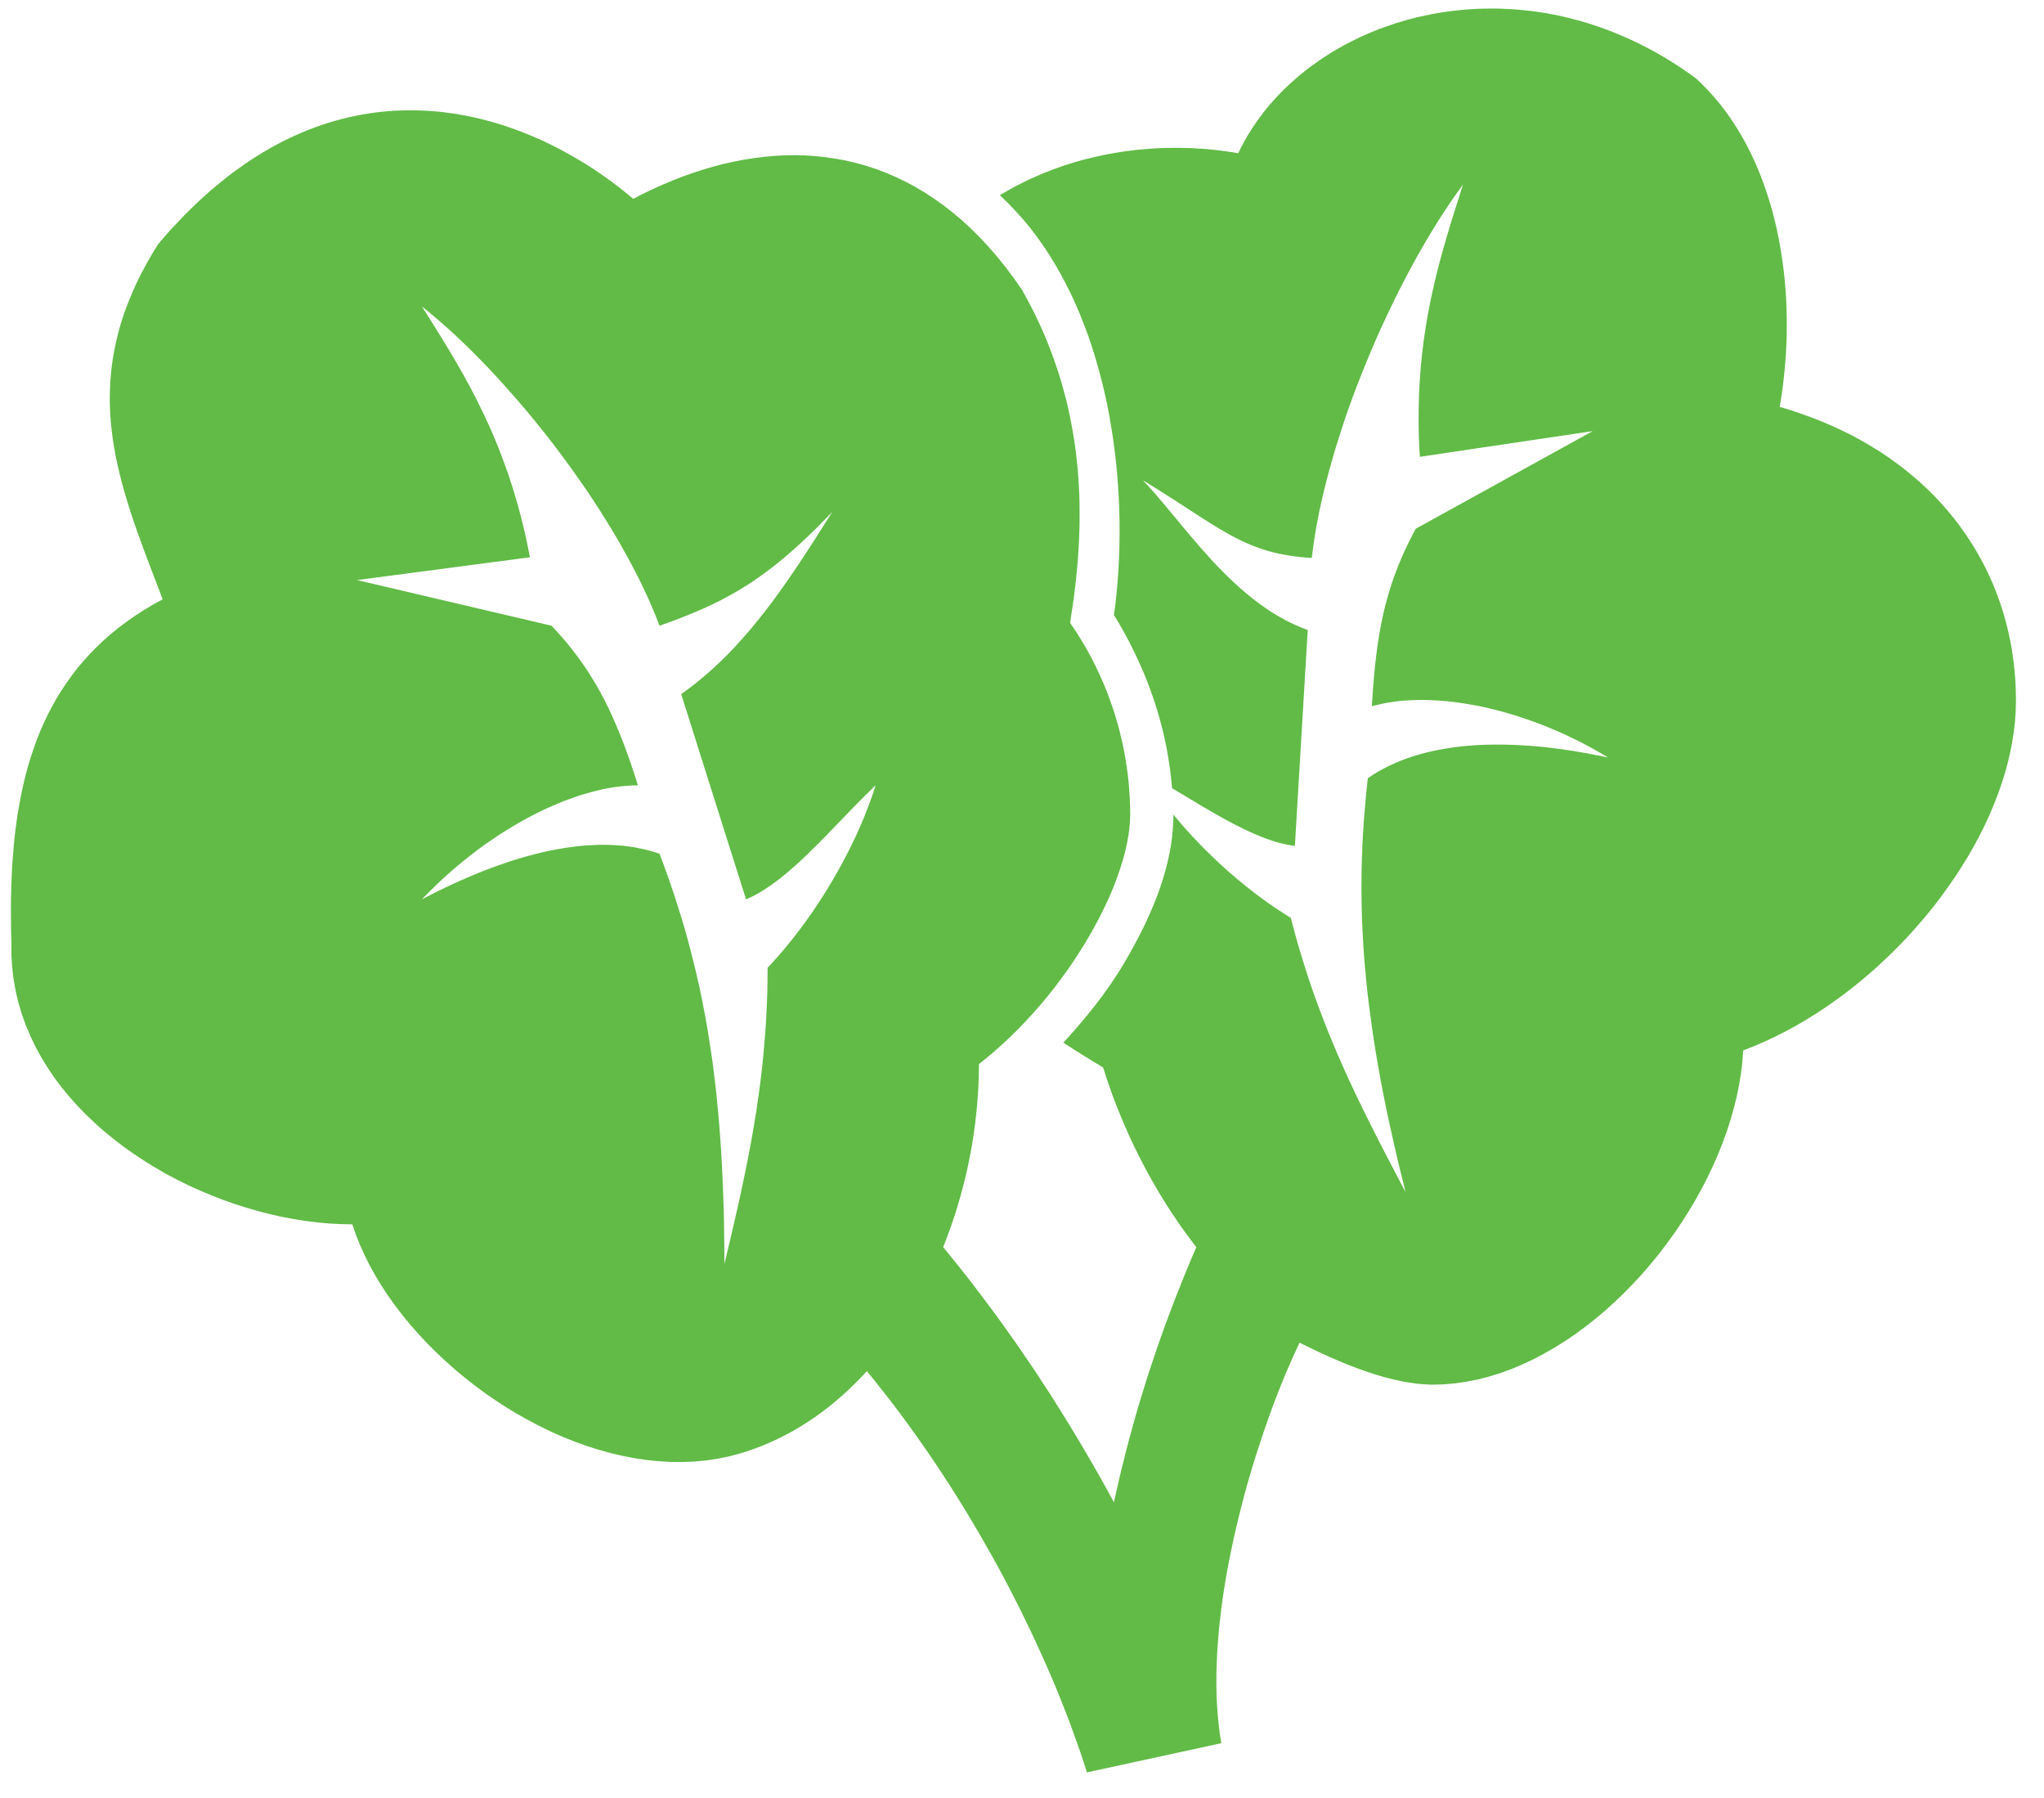 <?xml version="1.0" encoding="UTF-8" standalone="no"?>
<!DOCTYPE svg PUBLIC "-//W3C//DTD SVG 1.1//EN" "http://www.w3.org/Graphics/SVG/1.1/DTD/svg11.dtd">
<svg version="1.1" xmlns="http://www.w3.org/2000/svg" xmlns:xlink="http://www.w3.org/1999/xlink" preserveAspectRatio="xMidYMid meet" viewBox="22.47 15.51 238.13 209.95" width="234.13" height="205.95"><defs><path d="M198.04 16.55L198.64 16.58L199.24 16.62L199.83 16.67L200.43 16.73L201.03 16.8L201.63 16.88L202.24 16.97L202.84 17.07L203.44 17.18L204.05 17.3L204.65 17.43L205.26 17.58L205.86 17.73L206.47 17.89L207.08 18.06L207.68 18.24L208.29 18.44L208.89 18.64L209.5 18.86L210.1 19.08L210.71 19.32L211.31 19.57L211.92 19.83L212.52 20.1L213.12 20.38L213.72 20.67L214.92 21.29L215.52 21.62L216.11 21.96L216.71 22.31L217.3 22.67L218.48 23.43L219.06 23.83L219.65 24.24L220.23 24.66L220.94 25.33L221.62 26.03L222.27 26.75L222.9 27.49L223.5 28.26L224.08 29.05L224.63 29.86L225.16 30.7L225.66 31.55L226.14 32.42L226.59 33.31L227.02 34.22L227.43 35.15L227.81 36.09L228.16 37.04L228.5 38.01L228.81 38.99L229.1 39.98L229.36 40.99L229.61 42L229.83 43.03L230.02 44.06L230.2 45.1L230.35 46.14L230.49 47.2L230.6 48.25L230.69 49.31L230.76 50.37L230.8 51.44L230.83 52.51L230.84 53.57L230.83 54.64L230.79 55.7L230.74 56.76L230.66 57.82L230.57 58.87L230.46 59.92L230.33 60.96L230.18 62L230.01 63.02L231.31 63.41L232.58 63.84L233.82 64.29L235.04 64.77L236.22 65.28L237.38 65.82L238.51 66.38L239.6 66.98L240.67 67.6L241.71 68.25L242.72 68.92L243.69 69.62L244.64 70.34L245.55 71.09L246.44 71.86L247.29 72.65L248.11 73.47L248.9 74.31L249.65 75.17L250.37 76.05L251.06 76.95L251.72 77.88L252.34 78.82L252.93 79.78L253.49 80.76L254.01 81.76L254.5 82.77L254.95 83.8L255.37 84.85L255.75 85.91L256.1 86.99L256.41 88.09L256.69 89.2L256.93 90.32L257.14 91.45L257.3 92.6L257.43 93.76L257.53 94.93L257.58 96.11L257.6 97.31L257.57 98.51L257.49 99.72L257.35 100.94L257.16 102.16L256.92 103.39L256.63 104.62L256.29 105.86L255.9 107.09L255.46 108.32L254.98 109.55L254.46 110.78L253.89 112L253.28 113.21L252.63 114.41L251.94 115.61L251.21 116.79L250.45 117.96L249.65 119.11L248.82 120.26L247.96 121.38L247.06 122.49L246.13 123.57L245.18 124.64L244.2 125.68L243.19 126.7L242.15 127.69L241.1 128.66L240.01 129.6L238.91 130.51L237.79 131.39L236.65 132.23L235.49 133.05L234.32 133.82L233.13 134.56L231.93 135.27L230.71 135.93L229.49 136.55L228.25 137.13L227 137.67L225.75 138.16L225.65 139.5L225.49 140.84L225.27 142.2L224.99 143.56L224.65 144.92L224.26 146.29L223.82 147.66L223.32 149.02L222.78 150.38L222.18 151.73L221.54 153.07L220.85 154.4L220.12 155.72L219.34 157.02L218.53 158.29L217.68 159.55L216.78 160.78L215.86 161.99L214.89 163.17L213.9 164.32L212.87 165.43L211.81 166.51L210.73 167.55L209.62 168.55L208.48 169.51L207.32 170.42L206.14 171.29L204.93 172.11L203.71 172.87L202.47 173.58L201.22 174.24L199.95 174.83L198.67 175.37L197.38 175.84L196.08 176.24L194.77 176.58L193.45 176.84L192.13 177.03L190.81 177.15L189.49 177.19L189.12 177.18L188.76 177.16L188.39 177.14L188.02 177.11L187.64 177.07L187.27 177.02L186.13 176.84L185.37 176.68L184.59 176.5L184.21 176.4L183.82 176.3L183.43 176.18L183.03 176.07L182.64 175.95L182.25 175.82L181.85 175.69L181.46 175.55L181.06 175.41L180.67 175.27L180.27 175.12L179.88 174.97L179.08 174.65L178.68 174.48L178.29 174.31L177.49 173.97L177.1 173.79L176.7 173.61L176.31 173.43L175.91 173.24L175.13 172.86L174.73 172.67L174.34 172.48L173.95 172.28L173.57 173.1L173.17 173.95L172.78 174.85L172.38 175.77L171.98 176.74L171.58 177.73L171.18 178.75L170.78 179.81L170.39 180.89L170 182L169.61 183.13L169.23 184.28L168.85 185.45L168.48 186.65L168.12 187.86L167.77 189.08L167.43 190.33L167.11 191.58L166.79 192.84L166.49 194.12L166.2 195.4L165.93 196.69L165.67 197.98L165.43 199.27L165.21 200.57L165.01 201.87L164.83 203.16L164.68 204.45L164.54 205.73L164.43 207.01L164.34 208.28L164.28 209.54L164.24 210.79L164.23 212.02L164.25 213.24L164.3 214.44L164.38 215.62L164.49 216.79L164.63 217.93L164.81 219.05L149.12 222.46L148.75 221.31L148.36 220.14L147.95 218.98L147.53 217.8L147.1 216.62L146.64 215.43L146.17 214.23L145.69 213.03L145.19 211.83L144.67 210.62L144.14 209.41L143.59 208.2L143.03 206.98L142.46 205.77L141.87 204.55L141.27 203.33L140.66 202.12L140.03 200.9L139.39 199.68L138.74 198.47L138.07 197.26L137.39 196.06L136.7 194.86L136 193.66L135.29 192.47L134.57 191.28L133.83 190.1L133.09 188.93L132.33 187.76L131.57 186.6L130.79 185.45L130.01 184.32L129.22 183.19L128.41 182.07L127.6 180.96L126.78 179.86L125.95 178.78L125.11 177.71L124.27 176.65L123.42 175.61L123.11 175.94L122.81 176.27L122.49 176.59L122.18 176.91L121.22 177.84L120.56 178.44L120.22 178.73L119.89 179.02L119.55 179.31L119.2 179.59L118.86 179.86L118.51 180.13L118.15 180.4L117.8 180.66L117.44 180.92L117.07 181.17L116.71 181.41L115.97 181.89L115.21 182.35L114.83 182.57L114.45 182.78L114.06 182.99L113.28 183.39L112.48 183.77L112.08 183.95L111.67 184.12L111.27 184.29L110.85 184.46L110.44 184.61L109.6 184.91L109.18 185.05L108.75 185.18L107.42 185.54L106.07 185.82L104.7 186.03L103.33 186.16L101.94 186.22L100.54 186.21L99.14 186.13L97.73 185.99L96.33 185.78L94.92 185.51L93.51 185.18L92.11 184.79L90.72 184.35L89.33 183.85L87.95 183.3L86.59 182.7L85.25 182.05L83.92 181.35L82.61 180.62L81.32 179.84L80.05 179.01L78.81 178.16L77.6 177.26L76.42 176.33L75.27 175.37L74.16 174.38L73.08 173.36L72.04 172.32L71.04 171.25L70.08 170.16L69.17 169.05L68.31 167.92L67.49 166.77L66.73 165.61L66.02 164.44L65.36 163.26L64.77 162.07L64.23 160.87L63.75 159.67L63.34 158.47L62.01 158.44L60.66 158.37L59.3 158.25L57.92 158.08L56.54 157.86L55.15 157.6L53.76 157.29L52.37 156.93L50.98 156.53L49.6 156.09L48.22 155.6L46.85 155.07L45.5 154.5L44.16 153.89L42.84 153.24L41.54 152.55L40.27 151.81L39.02 151.04L37.8 150.23L36.61 149.39L35.46 148.5L34.34 147.59L33.26 146.63L32.22 145.64L31.23 144.62L30.29 143.56L29.39 142.47L28.55 141.35L27.77 140.19L27.04 139.01L26.37 137.79L25.77 136.55L25.23 135.27L24.76 133.97L24.36 132.64L24.04 131.29L23.79 129.9L23.62 128.49L23.53 127.06L23.53 125.6L23.49 124.28L23.48 122.97L23.47 121.68L23.48 120.4L23.51 119.13L23.56 117.88L23.62 116.64L23.71 115.41L23.81 114.2L23.93 113.01L24.08 111.83L24.24 110.66L24.44 109.51L24.65 108.38L24.89 107.26L25.15 106.16L25.44 105.07L25.76 104.01L26.11 102.96L26.48 101.93L26.88 100.91L27.32 99.92L27.78 98.94L28.28 97.99L28.81 97.05L29.37 96.13L29.97 95.23L30.6 94.35L31.26 93.49L31.97 92.66L32.71 91.84L33.49 91.05L34.31 90.27L35.16 89.52L36.06 88.79L37 88.09L37.98 87.4L39.01 86.74L40.08 86.1L41.19 85.49L40.43 83.49L39.67 81.51L39.3 80.53L38.93 79.54L38.58 78.56L38.22 77.58L37.88 76.6L37.55 75.62L37.24 74.64L36.94 73.67L36.65 72.68L36.38 71.7L36.14 70.72L35.91 69.73L35.7 68.74L35.52 67.75L35.36 66.75L35.24 65.75L35.13 64.74L35.06 63.73L35.02 62.71L35.02 61.69L35.05 60.66L35.11 59.62L35.21 58.58L35.35 57.52L35.53 56.46L35.76 55.39L36.02 54.31L36.33 53.21L36.69 52.11L37.1 51L37.56 49.87L38.06 48.73L38.62 47.58L39.24 46.42L39.91 45.24L40.64 44.05L41.39 43.17L42.15 42.31L42.92 41.49L43.68 40.69L44.45 39.93L45.21 39.19L45.98 38.48L46.75 37.79L47.53 37.14L48.3 36.51L49.07 35.9L49.85 35.33L50.62 34.78L51.4 34.25L52.17 33.75L52.95 33.27L53.72 32.82L54.5 32.4L55.27 31.99L56.05 31.61L56.82 31.26L57.6 30.92L58.37 30.61L59.14 30.32L59.91 30.05L60.68 29.81L61.45 29.58L62.21 29.38L62.98 29.19L63.74 29.03L64.5 28.88L65.26 28.76L66.01 28.65L66.77 28.56L67.52 28.49L68.27 28.44L69.01 28.41L69.75 28.39L70.49 28.39L71.23 28.41L71.96 28.44L72.68 28.49L73.41 28.55L74.13 28.63L74.84 28.73L75.56 28.83L76.26 28.96L76.97 29.09L77.66 29.24L78.36 29.41L79.04 29.58L79.73 29.77L80.4 29.97L81.08 30.18L82.4 30.64L83.06 30.89L83.71 31.14L84.35 31.41L84.98 31.68L85.61 31.97L86.24 32.26L87.46 32.88L88.06 33.2L88.66 33.53L89.24 33.86L89.82 34.2L90.4 34.55L90.96 34.9L91.52 35.26L92.6 36L93.14 36.38L93.66 36.76L94.68 37.54L95.17 37.93L95.66 38.33L96.14 38.73L97.28 38.14L98.43 37.59L99.58 37.07L100.75 36.58L101.92 36.12L103.1 35.7L104.28 35.32L105.46 34.97L106.65 34.66L107.85 34.39L109.04 34.16L110.24 33.97L111.44 33.82L112.64 33.71L113.83 33.65L115.03 33.63L116.23 33.66L117.42 33.74L118.61 33.87L119.79 34.04L120.97 34.26L122.15 34.54L123.31 34.86L124.48 35.24L125.63 35.68L126.78 36.17L127.91 36.71L129.04 37.31L130.16 37.98L131.26 38.7L132.36 39.48L133.44 40.32L134.51 41.22L135.56 42.19L136.6 43.22L137.62 44.32L138.63 45.48L139.62 46.71L140.6 48.01L141.55 49.38L142.1 50.38L142.63 51.38L143.13 52.38L143.6 53.38L144.05 54.38L144.47 55.38L144.86 56.38L145.23 57.38L145.58 58.38L145.9 59.37L146.2 60.37L146.47 61.36L146.73 62.35L146.96 63.34L147.17 64.33L147.36 65.32L147.53 66.3L147.69 67.29L147.82 68.27L147.93 69.25L148.03 70.22L148.11 71.2L148.17 72.17L148.22 73.14L148.25 74.11L148.26 75.07L148.26 76.03L148.25 76.99L148.22 77.95L148.18 78.9L148.06 80.8L147.98 81.74L147.89 82.68L147.79 83.61L147.68 84.55L147.56 85.47L147.43 86.4L147.15 88.24L147.48 88.72L147.81 89.21L148.13 89.71L148.44 90.21L149.04 91.23L149.33 91.75L149.61 92.27L150.15 93.33L150.4 93.86L150.65 94.4L150.89 94.94L151.13 95.49L151.57 96.59L152.17 98.27L152.35 98.84L152.69 99.98L152.85 100.56L152.99 101.13L153.13 101.71L153.27 102.3L153.39 102.88L153.61 104.06L153.79 105.24L153.87 105.83L153.94 106.43L154 107.02L154.05 107.62L154.09 108.22L154.15 109.42L154.17 110.62L154.15 111.23L154.11 111.86L154.04 112.51L153.94 113.17L153.82 113.86L153.67 114.55L153.5 115.26L153.3 115.98L153.07 116.71L152.82 117.46L152.55 118.21L152.26 118.98L151.94 119.75L151.6 120.52L151.24 121.3L150.85 122.09L150.45 122.88L150.02 123.68L149.58 124.47L149.12 125.27L148.63 126.06L148.13 126.86L147.61 127.65L147.08 128.44L146.52 129.22L145.95 130L145.37 130.77L144.77 131.53L144.15 132.29L143.52 133.03L142.87 133.77L142.21 134.49L141.54 135.2L140.86 135.9L140.16 136.58L139.45 137.25L138.73 137.9L138 138.54L137.26 139.15L136.51 139.75L136.48 141.34L136.44 142.42L136.41 142.95L136.29 144.57L136.24 145.11L136.12 146.19L136.06 146.74L135.98 147.28L135.91 147.82L135.83 148.36L135.74 148.91L135.65 149.45L135.45 150.53L135.23 151.61L134.99 152.69L134.86 153.23L134.72 153.77L134.59 154.3L134.44 154.84L134.14 155.9L133.82 156.96L133.65 157.49L133.47 158.02L133.3 158.54L132.73 160.1L132.53 160.62L132.33 161.13L132.88 161.8L133.42 162.47L133.97 163.15L135.05 164.51L135.59 165.2L137.18 167.3L138.24 168.72L138.76 169.43L139.28 170.15L139.8 170.88L140.31 171.6L140.83 172.33L141.34 173.07L141.84 173.81L142.35 174.55L142.85 175.29L143.35 176.04L143.84 176.8L144.34 177.55L144.83 178.31L145.32 179.08L146.76 181.39L147.24 182.17L148.18 183.73L148.65 184.52L149.57 186.1L150.49 187.7L151.39 189.3L152.27 190.92L152.43 190.18L152.77 188.7L152.94 187.95L153.3 186.47L153.49 185.73L153.67 184.98L153.87 184.24L154.06 183.5L154.27 182.75L154.47 182.01L154.68 181.27L154.89 180.52L155.11 179.78L155.33 179.03L155.56 178.29L155.79 177.54L156.02 176.8L156.26 176.05L156.5 175.31L156.75 174.56L157 173.82L157.25 173.07L157.51 172.33L157.77 171.58L158.04 170.84L158.31 170.09L158.59 169.34L158.87 168.6L159.15 167.85L159.44 167.1L159.73 166.36L160.33 164.86L160.63 164.12L161.25 162.62L161.57 161.88L161.89 161.13L161.17 160.19L160.12 158.75L159.78 158.26L159.45 157.76L159.11 157.27L158.79 156.77L158.46 156.27L158.15 155.76L157.83 155.25L157.52 154.74L156.62 153.18L156.33 152.66L156.04 152.13L155.76 151.6L155.49 151.07L155.21 150.54L154.95 150L154.68 149.47L154.43 148.93L154.17 148.39L153.93 147.85L153.69 147.3L153.45 146.76L152.99 145.66L152.77 145.12L152.55 144.57L152.13 143.47L151.93 142.92L151.55 141.82L151.36 141.26L151.19 140.71L151.01 140.16L150.77 140.02L150.65 139.94L150.54 139.87L150.3 139.73L150.18 139.65L149.94 139.51L149.83 139.44L149.71 139.36L149.35 139.15L149.24 139.07L148.88 138.86L148.77 138.79L148.65 138.71L148.53 138.64L148.42 138.57L148.3 138.49L148.19 138.42L147.95 138.28L147.84 138.2L147.72 138.13L147.61 138.06L147.49 137.98L147.27 137.84L147.15 137.76L147.04 137.69L146.92 137.62L146.81 137.54L146.7 137.47L146.58 137.4L146.47 137.32L146.36 137.25L146.76 136.81L146.96 136.6L147.15 136.38L147.35 136.16L147.54 135.94L147.74 135.72L148.12 135.28L148.31 135.05L148.69 134.61L148.88 134.38L149.06 134.16L149.25 133.93L149.43 133.71L149.79 133.25L149.97 133.03L150.33 132.57L150.67 132.11L150.85 131.88L151.02 131.65L151.19 131.41L151.35 131.18L151.52 130.95L151.68 130.71L151.85 130.48L152.01 130.24L152.17 130.01L152.32 129.77L152.48 129.53L152.63 129.3L152.79 129.06L152.94 128.82L153.09 128.58L153.23 128.34L153.38 128.1L153.64 127.66L154.39 126.34L154.63 125.9L154.86 125.46L155.09 125.03L155.32 124.59L155.76 123.71L155.97 123.27L156.17 122.83L156.37 122.4L156.75 121.52L156.93 121.08L157.11 120.65L157.28 120.21L157.6 119.33L157.75 118.9L158.03 118.02L158.16 117.58L158.28 117.15L158.4 116.71L158.51 116.27L158.61 115.84L158.7 115.4L158.79 114.97L158.87 114.53L158.94 114.1L159 113.66L159.06 113.23L159.1 112.79L159.14 112.36L159.17 111.92L159.19 111.49L159.21 111.05L159.21 110.62L160.14 111.73L160.78 112.45L161.1 112.8L161.43 113.16L162.09 113.86L162.75 114.54L163.09 114.88L164.11 115.87L164.46 116.19L164.8 116.51L165.15 116.83L165.85 117.45L166.55 118.05L166.91 118.35L167.26 118.64L167.62 118.93L167.97 119.21L168.33 119.49L168.68 119.77L169.04 120.04L169.39 120.3L169.75 120.56L170.1 120.82L170.46 121.07L170.81 121.31L171.17 121.56L171.52 121.79L171.88 122.02L172.23 122.25L172.93 122.69L173.18 123.65L173.43 124.59L173.69 125.53L173.96 126.45L174.24 127.36L174.52 128.26L174.8 129.15L175.09 130.04L175.39 130.91L175.69 131.77L176 132.62L176.31 133.46L176.63 134.3L176.95 135.13L177.27 135.94L177.6 136.75L177.94 137.56L178.27 138.35L178.62 139.14L178.96 139.93L179.31 140.71L179.66 141.48L180.02 142.24L180.37 143L180.73 143.76L181.1 144.51L181.46 145.26L182.57 147.48L183.31 148.94L183.69 149.67L184.06 150.39L184.44 151.12L185.2 152.56L185.57 153.28L186.33 154.72L185.95 153.19L185.58 151.69L185.23 150.21L184.9 148.75L184.58 147.32L184.27 145.91L183.98 144.53L183.71 143.16L183.45 141.82L183.21 140.49L182.98 139.18L182.77 137.9L182.57 136.63L182.39 135.37L182.22 134.14L182.06 132.92L181.91 131.71L181.78 130.52L181.67 129.34L181.56 128.17L181.47 127.02L181.39 125.88L181.33 124.74L181.27 123.62L181.23 122.51L181.2 121.4L181.18 120.3L181.17 119.21L181.18 118.12L181.19 117.04L181.22 115.97L181.3 113.83L181.36 112.76L181.43 111.7L181.51 110.64L181.6 109.57L181.69 108.51L181.8 107.44L181.92 106.38L182.42 106.04L182.94 105.71L183.48 105.41L184.02 105.12L184.58 104.84L185.15 104.59L185.74 104.34L186.33 104.12L186.94 103.9L187.56 103.71L188.19 103.53L188.83 103.36L189.48 103.21L190.14 103.07L190.81 102.95L191.49 102.84L192.18 102.74L192.88 102.66L193.59 102.59L194.3 102.54L195.03 102.49L195.76 102.47L196.5 102.45L197.25 102.45L198 102.46L198.76 102.48L199.53 102.51L200.3 102.56L201.09 102.61L201.87 102.68L202.66 102.76L203.46 102.85L204.26 102.96L205.07 103.07L205.88 103.19L206.69 103.33L207.51 103.47L208.33 103.63L209.16 103.79L209.98 103.96L209.29 103.55L208.58 103.14L207.87 102.75L207.16 102.37L206.44 102L205.71 101.65L204.99 101.3L204.26 100.97L203.52 100.66L202.79 100.35L202.05 100.06L201.32 99.79L200.58 99.53L199.84 99.28L199.11 99.04L198.37 98.82L197.64 98.61L196.91 98.42L196.18 98.24L195.45 98.07L194.73 97.92L194.01 97.79L193.3 97.67L192.59 97.56L191.89 97.47L191.19 97.39L190.5 97.33L189.82 97.29L189.15 97.26L188.48 97.24L187.82 97.24L187.18 97.26L186.54 97.29L185.91 97.34L185.29 97.4L184.09 97.58L183.51 97.7L182.94 97.83L182.39 97.97L182.47 96.73L182.51 96.12L182.55 95.53L182.6 94.94L182.65 94.36L182.71 93.78L182.76 93.22L182.83 92.66L182.89 92.11L182.96 91.56L183.03 91.02L183.19 89.96L183.28 89.44L183.37 88.93L183.57 87.91L183.79 86.91L183.91 86.41L184.17 85.43L184.31 84.94L184.45 84.46L184.6 83.98L184.92 83.02L185.46 81.58L185.66 81.11L185.86 80.63L186.07 80.15L186.29 79.67L186.75 78.71L187 78.23L187.25 77.74L187.51 77.25L208.17 65.85L187.99 68.85L187.93 67.84L187.89 66.85L187.86 65.87L187.85 64.91L187.85 63.97L187.86 63.03L187.88 62.12L187.91 61.21L187.96 60.32L188.02 59.44L188.08 58.58L188.16 57.73L188.25 56.88L188.35 56.05L188.45 55.23L188.69 53.63L188.82 52.84L188.96 52.06L189.11 51.28L189.26 50.52L189.42 49.77L189.59 49.02L189.76 48.28L189.94 47.54L190.12 46.82L190.31 46.09L190.5 45.38L190.9 43.96L191.1 43.26L191.52 41.86L191.73 41.17L191.95 40.48L192.16 39.8L192.38 39.11L192.6 38.43L192.81 37.74L193.03 37.06L192.45 37.86L191.86 38.69L191.28 39.55L190.69 40.44L190.1 41.36L189.52 42.3L188.94 43.26L188.36 44.25L187.78 45.26L187.21 46.29L186.65 47.34L186.09 48.41L185.53 49.49L184.99 50.59L184.45 51.71L183.92 52.83L183.39 53.97L182.88 55.12L182.38 56.28L181.89 57.45L181.41 58.63L180.94 59.81L180.48 60.99L180.04 62.18L179.61 63.37L179.2 64.56L178.81 65.76L178.43 66.95L178.06 68.13L177.72 69.32L177.39 70.5L177.08 71.67L176.79 72.83L176.52 73.99L176.27 75.13L176.05 76.27L175.84 77.39L175.66 78.5L175.51 79.59L175.37 80.66L174.79 80.62L174.22 80.57L173.67 80.51L173.14 80.44L172.62 80.36L172.12 80.27L171.63 80.18L171.16 80.07L170.69 79.95L170.24 79.83L169.79 79.69L169.36 79.55L168.93 79.4L168.5 79.23L168.08 79.06L167.66 78.88L167.25 78.69L166.84 78.49L166.42 78.28L166.01 78.06L165.59 77.83L165.17 77.59L164.74 77.34L164.31 77.08L163.43 76.54L162.97 76.25L162.5 75.95L162.02 75.64L161.53 75.32L161.03 75L160.51 74.66L159.97 74.31L159.42 73.95L158.84 73.59L158.25 73.21L157.64 72.82L157 72.42L156.35 72.01L155.66 71.59L156.04 72L156.42 72.42L156.81 72.85L157.2 73.29L157.58 73.75L157.98 74.21L158.37 74.68L158.77 75.16L159.59 76.14L160.41 77.14L160.84 77.64L161.26 78.15L161.7 78.65L162.13 79.16L162.58 79.67L163.03 80.17L163.48 80.68L163.94 81.18L164.41 81.67L165.37 82.65L165.86 83.12L166.36 83.59L166.86 84.05L167.38 84.5L167.9 84.94L168.43 85.37L168.97 85.79L169.52 86.19L170.08 86.58L170.64 86.96L171.22 87.31L171.81 87.65L172.4 87.98L173.01 88.28L173.63 88.56L174.26 88.83L174.9 89.07L173.4 114.28L173.07 114.24L172.41 114.12L171.73 113.96L171.4 113.87L171.05 113.77L170.71 113.66L170.36 113.54L170.02 113.42L169.67 113.29L169.32 113.15L168.96 113L168.61 112.85L168.26 112.69L167.9 112.53L167.54 112.36L166.46 111.82L166.09 111.63L165.73 111.44L165.36 111.24L165 111.04L163.52 110.2L163.15 109.98L162.78 109.77L162.04 109.33L161.67 109.1L161.29 108.88L160.92 108.66L160.55 108.43L160.17 108.21L159.8 107.99L159.43 107.76L159.05 107.54L159.01 107L158.89 105.92L158.83 105.39L158.75 104.85L158.67 104.32L158.58 103.78L158.49 103.25L158.39 102.72L158.28 102.19L158.17 101.67L158.05 101.14L157.79 100.1L157.65 99.58L157.35 98.54L157.03 97.52L156.86 97.01L156.5 95.99L156.12 94.99L155.92 94.49L155.71 93.99L155.5 93.5L155.06 92.52L154.83 92.03L154.6 91.55L154.12 90.59L153.87 90.11L153.62 89.64L153.36 89.17L153.09 88.7L152.83 88.24L152.27 87.32L152.43 86.14L152.56 84.94L152.67 83.71L152.77 82.47L152.84 81.21L152.89 79.94L152.92 78.65L152.93 77.35L152.92 76.03L152.88 74.71L152.82 73.38L152.74 72.05L152.63 70.71L152.5 69.36L152.34 68.02L152.16 66.67L151.95 65.33L151.72 63.99L151.46 62.65L151.17 61.32L150.85 60L150.5 58.68L150.13 57.38L149.73 56.09L149.3 54.81L148.83 53.55L148.34 52.3L147.82 51.07L147.26 49.86L146.67 48.68L146.05 47.51L145.4 46.37L144.72 45.26L144 44.17L143.24 43.11L142.46 42.08L141.63 41.09L140.77 40.13L139.88 39.2L138.95 38.31L139.6 37.92L140.27 37.54L140.93 37.18L141.61 36.84L142.28 36.51L142.97 36.2L143.65 35.9L144.35 35.61L145.04 35.34L146.44 34.84L147.15 34.62L147.85 34.4L148.56 34.2L149.28 34.02L149.99 33.85L150.7 33.69L151.42 33.54L152.14 33.41L152.85 33.29L153.57 33.18L154.29 33.09L155 33L155.72 32.94L156.43 32.88L157.14 32.83L157.85 32.8L158.56 32.78L159.27 32.77L159.97 32.77L161.37 32.81L162.75 32.89L163.43 32.95L164.11 33.02L164.79 33.1L165.46 33.19L166.12 33.29L166.78 33.4L167.15 32.66L167.54 31.93L167.96 31.21L168.4 30.5L168.87 29.81L169.36 29.13L169.87 28.46L170.4 27.81L170.96 27.17L171.54 26.55L172.14 25.94L172.76 25.35L173.4 24.78L174.05 24.22L174.73 23.67L175.43 23.15L176.14 22.64L176.87 22.15L177.62 21.67L178.38 21.22L179.16 20.78L179.95 20.37L180.76 19.97L181.59 19.59L182.42 19.23L183.27 18.89L184.14 18.58L185.01 18.28L185.9 18.01L186.79 17.75L187.7 17.52L188.62 17.32L189.55 17.13L190.48 16.97L191.43 16.83L192.38 16.72L193.34 16.63L194.31 16.56L195.29 16.52L196.27 16.51L196.86 16.51L197.45 16.52L198.04 16.55ZM72.97 53.69L73.35 54.3L73.72 54.9L74.1 55.51L74.47 56.13L74.84 56.74L75.21 57.37L75.57 57.99L75.94 58.62L76.3 59.26L76.65 59.91L77.01 60.56L77.36 61.22L77.7 61.88L78.04 62.56L78.72 63.94L79.04 64.64L79.37 65.36L79.69 66.08L80 66.82L80.31 67.57L80.61 68.33L81.19 69.89L81.48 70.69L81.75 71.51L82.02 72.34L82.28 73.19L82.53 74.05L82.78 74.93L83.02 75.83L83.25 76.74L83.47 77.67L83.68 78.62L83.88 79.59L84.08 80.58L63.89 83.24L86.6 88.57L87.34 89.37L88.04 90.17L88.38 90.57L88.71 90.98L89.03 91.38L89.34 91.79L89.65 92.19L89.95 92.61L90.53 93.43L90.81 93.85L91.08 94.28L91.34 94.7L91.86 95.56L92.11 96L92.35 96.44L92.83 97.34L93.06 97.8L93.28 98.26L93.5 98.73L93.72 99.21L94.14 100.17L94.56 101.17L94.96 102.19L95.16 102.71L95.35 103.25L95.55 103.79L95.74 104.33L95.93 104.89L96.31 106.03L96.69 107.21L96.12 107.22L95.54 107.25L94.95 107.3L94.35 107.37L93.74 107.45L93.13 107.56L92.51 107.68L91.89 107.83L91.26 107.99L90.62 108.17L89.98 108.36L89.33 108.58L88.69 108.81L88.03 109.05L87.38 109.32L86.72 109.6L86.06 109.89L85.4 110.2L84.74 110.53L84.08 110.87L83.41 111.23L82.75 111.6L82.09 111.99L81.43 112.39L80.78 112.8L80.12 113.23L79.47 113.67L78.82 114.12L78.17 114.59L77.53 115.07L76.27 116.07L75.64 116.59L75.02 117.12L74.41 117.66L73.8 118.21L73.21 118.77L72.03 119.93L71.46 120.52L72.98 119.74L73.73 119.37L74.49 119.01L75.24 118.66L75.99 118.32L76.75 117.99L77.5 117.67L78.25 117.36L78.99 117.07L79.74 116.79L80.48 116.52L81.21 116.27L81.95 116.02L83.41 115.58L84.14 115.38L84.86 115.19L85.57 115.02L86.28 114.86L86.99 114.72L88.39 114.48L89.08 114.39L89.77 114.31L90.45 114.24L91.12 114.2L91.79 114.17L92.45 114.15L93.1 114.16L93.75 114.18L94.39 114.22L95.02 114.27L95.65 114.35L96.26 114.44L96.87 114.56L97.47 114.69L98.06 114.84L98.64 115.01L99.21 115.2L99.59 116.2L100.31 118.2L100.65 119.2L100.99 120.21L101.63 122.23L101.94 123.25L102.24 124.28L102.53 125.31L102.8 126.35L103.07 127.4L103.33 128.45L103.58 129.52L103.83 130.6L104.06 131.69L104.28 132.79L104.49 133.9L104.7 135.03L104.89 136.17L105.07 137.32L105.25 138.49L105.42 139.68L105.57 140.89L105.72 142.11L105.86 143.35L105.98 144.62L106.1 145.9L106.21 147.2L106.31 148.52L106.4 149.87L106.48 151.24L106.55 152.64L106.61 154.05L106.66 155.5L106.71 156.97L106.74 158.47L106.76 159.99L106.78 161.54L106.78 163.13L107.54 159.93L107.72 159.13L107.91 158.33L108.09 157.52L108.28 156.72L108.64 155.1L108.81 154.29L108.98 153.47L109.16 152.65L109.32 151.83L109.49 151L109.65 150.18L109.81 149.34L109.96 148.51L110.11 147.66L110.25 146.82L110.39 145.97L110.53 145.11L110.65 144.25L110.78 143.38L110.9 142.51L111.01 141.63L111.12 140.74L111.22 139.85L111.31 138.95L111.39 138.04L111.55 136.2L111.61 135.27L111.67 134.33L111.71 133.38L111.76 132.43L111.79 131.46L111.81 130.49L111.82 129.51L111.83 128.51L112.21 128.11L112.58 127.69L112.96 127.27L113.34 126.84L113.72 126.39L114.46 125.49L114.84 125.02L115.21 124.54L115.57 124.06L115.94 123.57L116.66 122.57L117.02 122.06L117.37 121.54L118.07 120.48L118.41 119.95L118.75 119.41L119.41 118.31L120.05 117.19L120.37 116.62L120.67 116.06L120.97 115.48L121.27 114.91L121.56 114.33L121.84 113.74L122.12 113.16L122.39 112.57L122.65 111.98L123.15 110.8L123.61 109.6L123.83 109.01L124.05 108.41L124.25 107.81L124.44 107.21L124.06 107.57L123.69 107.94L123.31 108.31L122.55 109.07L122.17 109.46L121.79 109.84L121.42 110.23L121.04 110.62L120.66 111.02L119.14 112.58L118.77 112.97L118.39 113.36L117.25 114.5L116.87 114.87L116.5 115.24L115.74 115.96L115.36 116.31L114.98 116.65L114.22 117.31L113.85 117.62L113.47 117.93L113.09 118.23L112.33 118.79L111.95 119.05L111.58 119.3L111.2 119.54L110.82 119.77L110.44 119.98L110.06 120.18L109.68 120.36L109.31 120.52L101.74 96.56L102.3 96.15L102.85 95.74L103.4 95.32L104.46 94.44L104.98 93.99L105.49 93.53L106 93.06L106.49 92.59L106.98 92.11L107.46 91.62L107.94 91.12L108.86 90.1L109.32 89.58L109.77 89.06L110.21 88.53L110.65 87.99L111.51 86.91L111.94 86.35L112.36 85.8L112.77 85.24L113.59 84.1L113.99 83.53L114.79 82.37L115.57 81.21L116.35 80.03L116.73 79.44L117.12 78.84L117.5 78.25L119.02 75.85L119.4 75.26L118.83 75.85L117.73 76.97L117.2 77.5L116.67 78.01L116.14 78.51L115.63 78.99L115.12 79.45L114.61 79.9L114.11 80.33L113.62 80.75L113.13 81.15L112.64 81.54L111.68 82.28L111.2 82.63L110.73 82.96L110.25 83.29L109.78 83.61L109.31 83.91L108.83 84.2L108.36 84.49L107.88 84.77L107.41 85.03L106.45 85.55L105.97 85.79L105.48 86.03L104.5 86.49L104 86.71L103.49 86.93L102.47 87.35L101.41 87.77L100.88 87.97L99.78 88.37L99.21 88.57L98.82 87.57L98.4 86.55L97.96 85.53L97.48 84.51L96.99 83.47L96.47 82.43L95.92 81.39L95.36 80.35L94.77 79.3L94.17 78.25L93.54 77.2L92.9 76.16L92.24 75.11L91.57 74.07L90.88 73.03L90.17 72L89.45 70.97L88.72 69.95L87.98 68.94L87.23 67.93L86.47 66.94L85.7 65.96L84.92 64.99L84.14 64.03L83.35 63.09L82.55 62.16L81.75 61.25L80.95 60.35L80.15 59.47L79.35 58.61L78.54 57.77L77.74 56.96L76.94 56.16L76.14 55.39L75.35 54.64L74.56 53.92L73.77 53.22L72.99 52.55L72.22 51.9L71.46 51.29L72.6 53.09L72.97 53.69Z" id="b3YsD8NkCh"></path></defs><g><g><use xlink:href="#b3YsD8NkCh" opacity="1" fill="#61bb46" fill-opacity="1"></use><g><use xlink:href="#b3YsD8NkCh" opacity="1" fill-opacity="0" stroke="#000000" stroke-width="1" stroke-opacity="0"></use></g></g></g></svg>